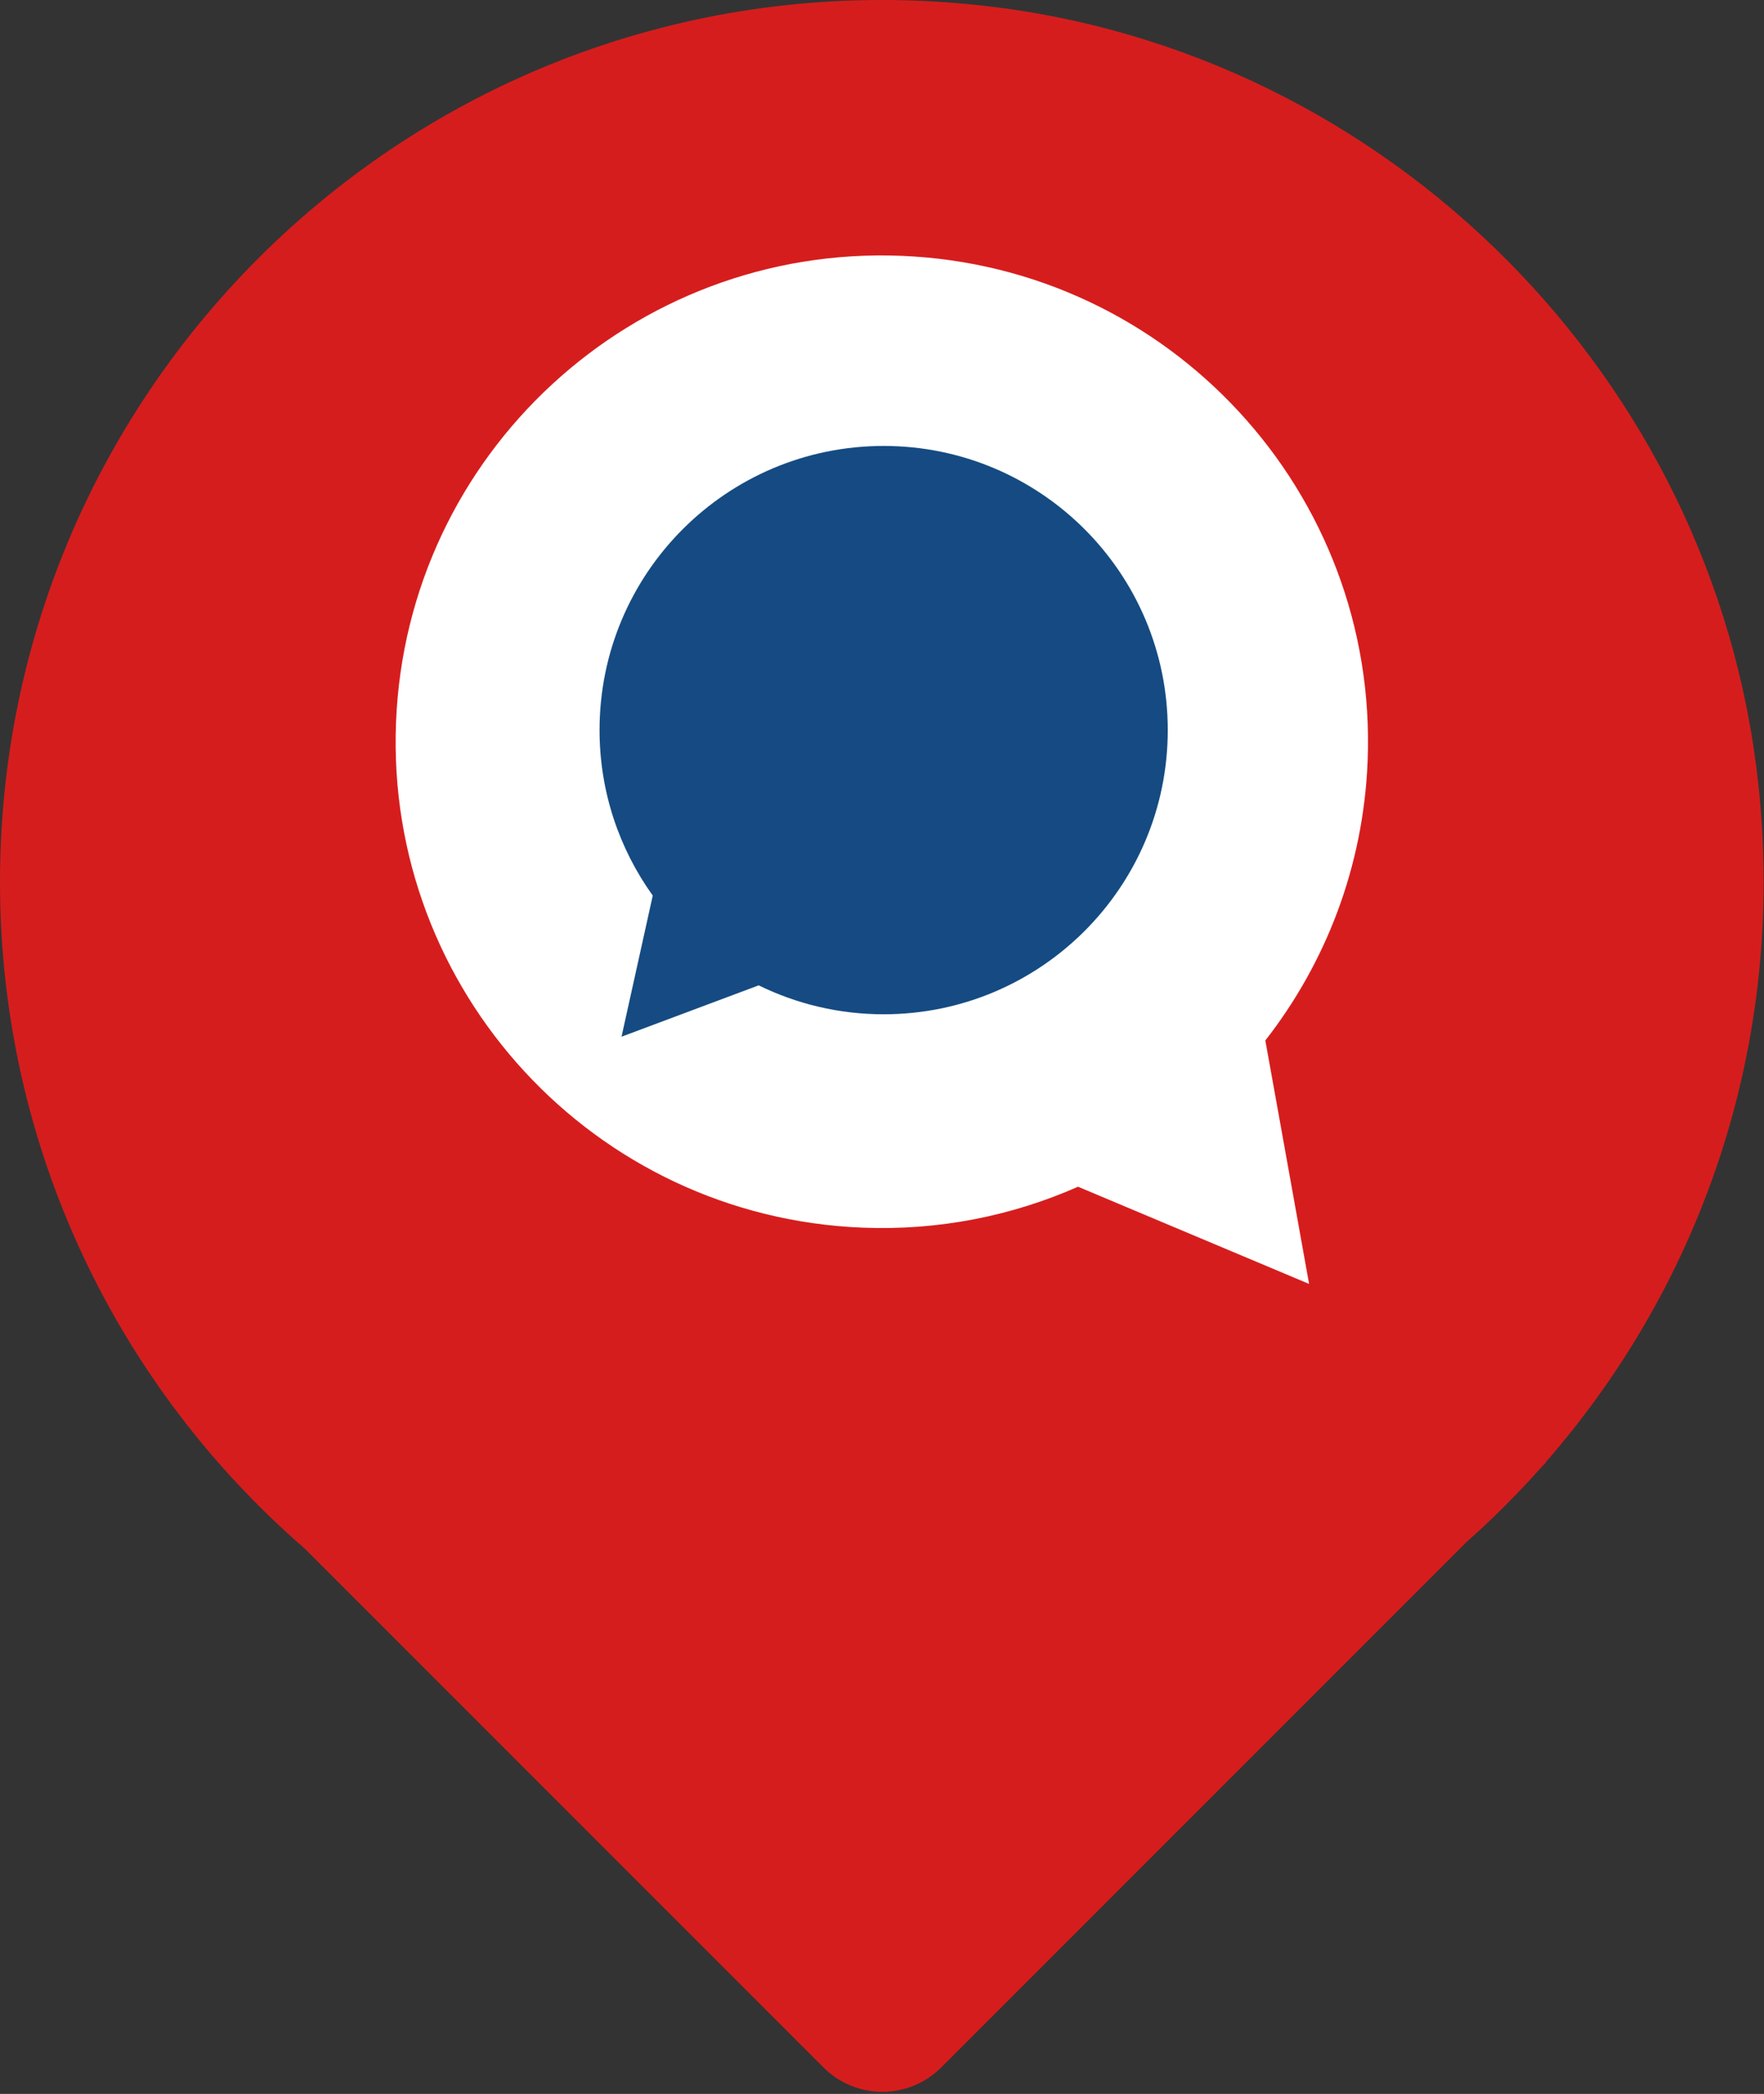 <svg width="573" height="680" viewBox="0 0 573 680" fill="none" xmlns="http://www.w3.org/2000/svg">
<rect x="0" y="0" width="573" height="680" fill="#333333" stroke="none"/>
<path d="M571.168 254.675C556.949 122.813 451.133 16.515 319.321 1.836C146.415 -17.423 0 117.413 0 286.44C0 372.928 38.392 450.409 99.005 502.931L267.473 671.399C278.043 681.97 295.175 681.97 305.749 671.399L476.394 500.754C484.999 493.124 493.131 484.995 500.758 476.394L502.123 475.034L502.023 474.93C552.499 417.249 580.286 339.208 571.168 254.675Z" fill="#D61D1D"/>
<path d="M292.755 83.079C379.909 86.566 447.735 160.042 444.244 247.196C442.876 281.487 430.634 312.758 411.019 337.896L416.093 366.093L425.234 416.964L377.59 396.927L350.175 385.394C328.816 394.834 305.038 399.682 280.13 398.686C192.975 395.202 125.153 321.722 128.641 234.568C132.124 147.417 205.604 79.591 292.755 83.079Z" fill="white"/>
<path d="M287.039 144.822C236.073 144.822 194.753 186.138 194.753 237.108C194.753 257.161 201.173 275.703 212.034 290.842L208.416 307.184L201.889 336.673L230.178 326.087L246.451 319.997C258.701 326.003 272.471 329.391 287.039 329.391C338.006 329.391 379.325 288.075 379.325 237.108C379.325 186.138 338.006 144.822 287.039 144.822Z" fill="#154B82"/>
</svg>
